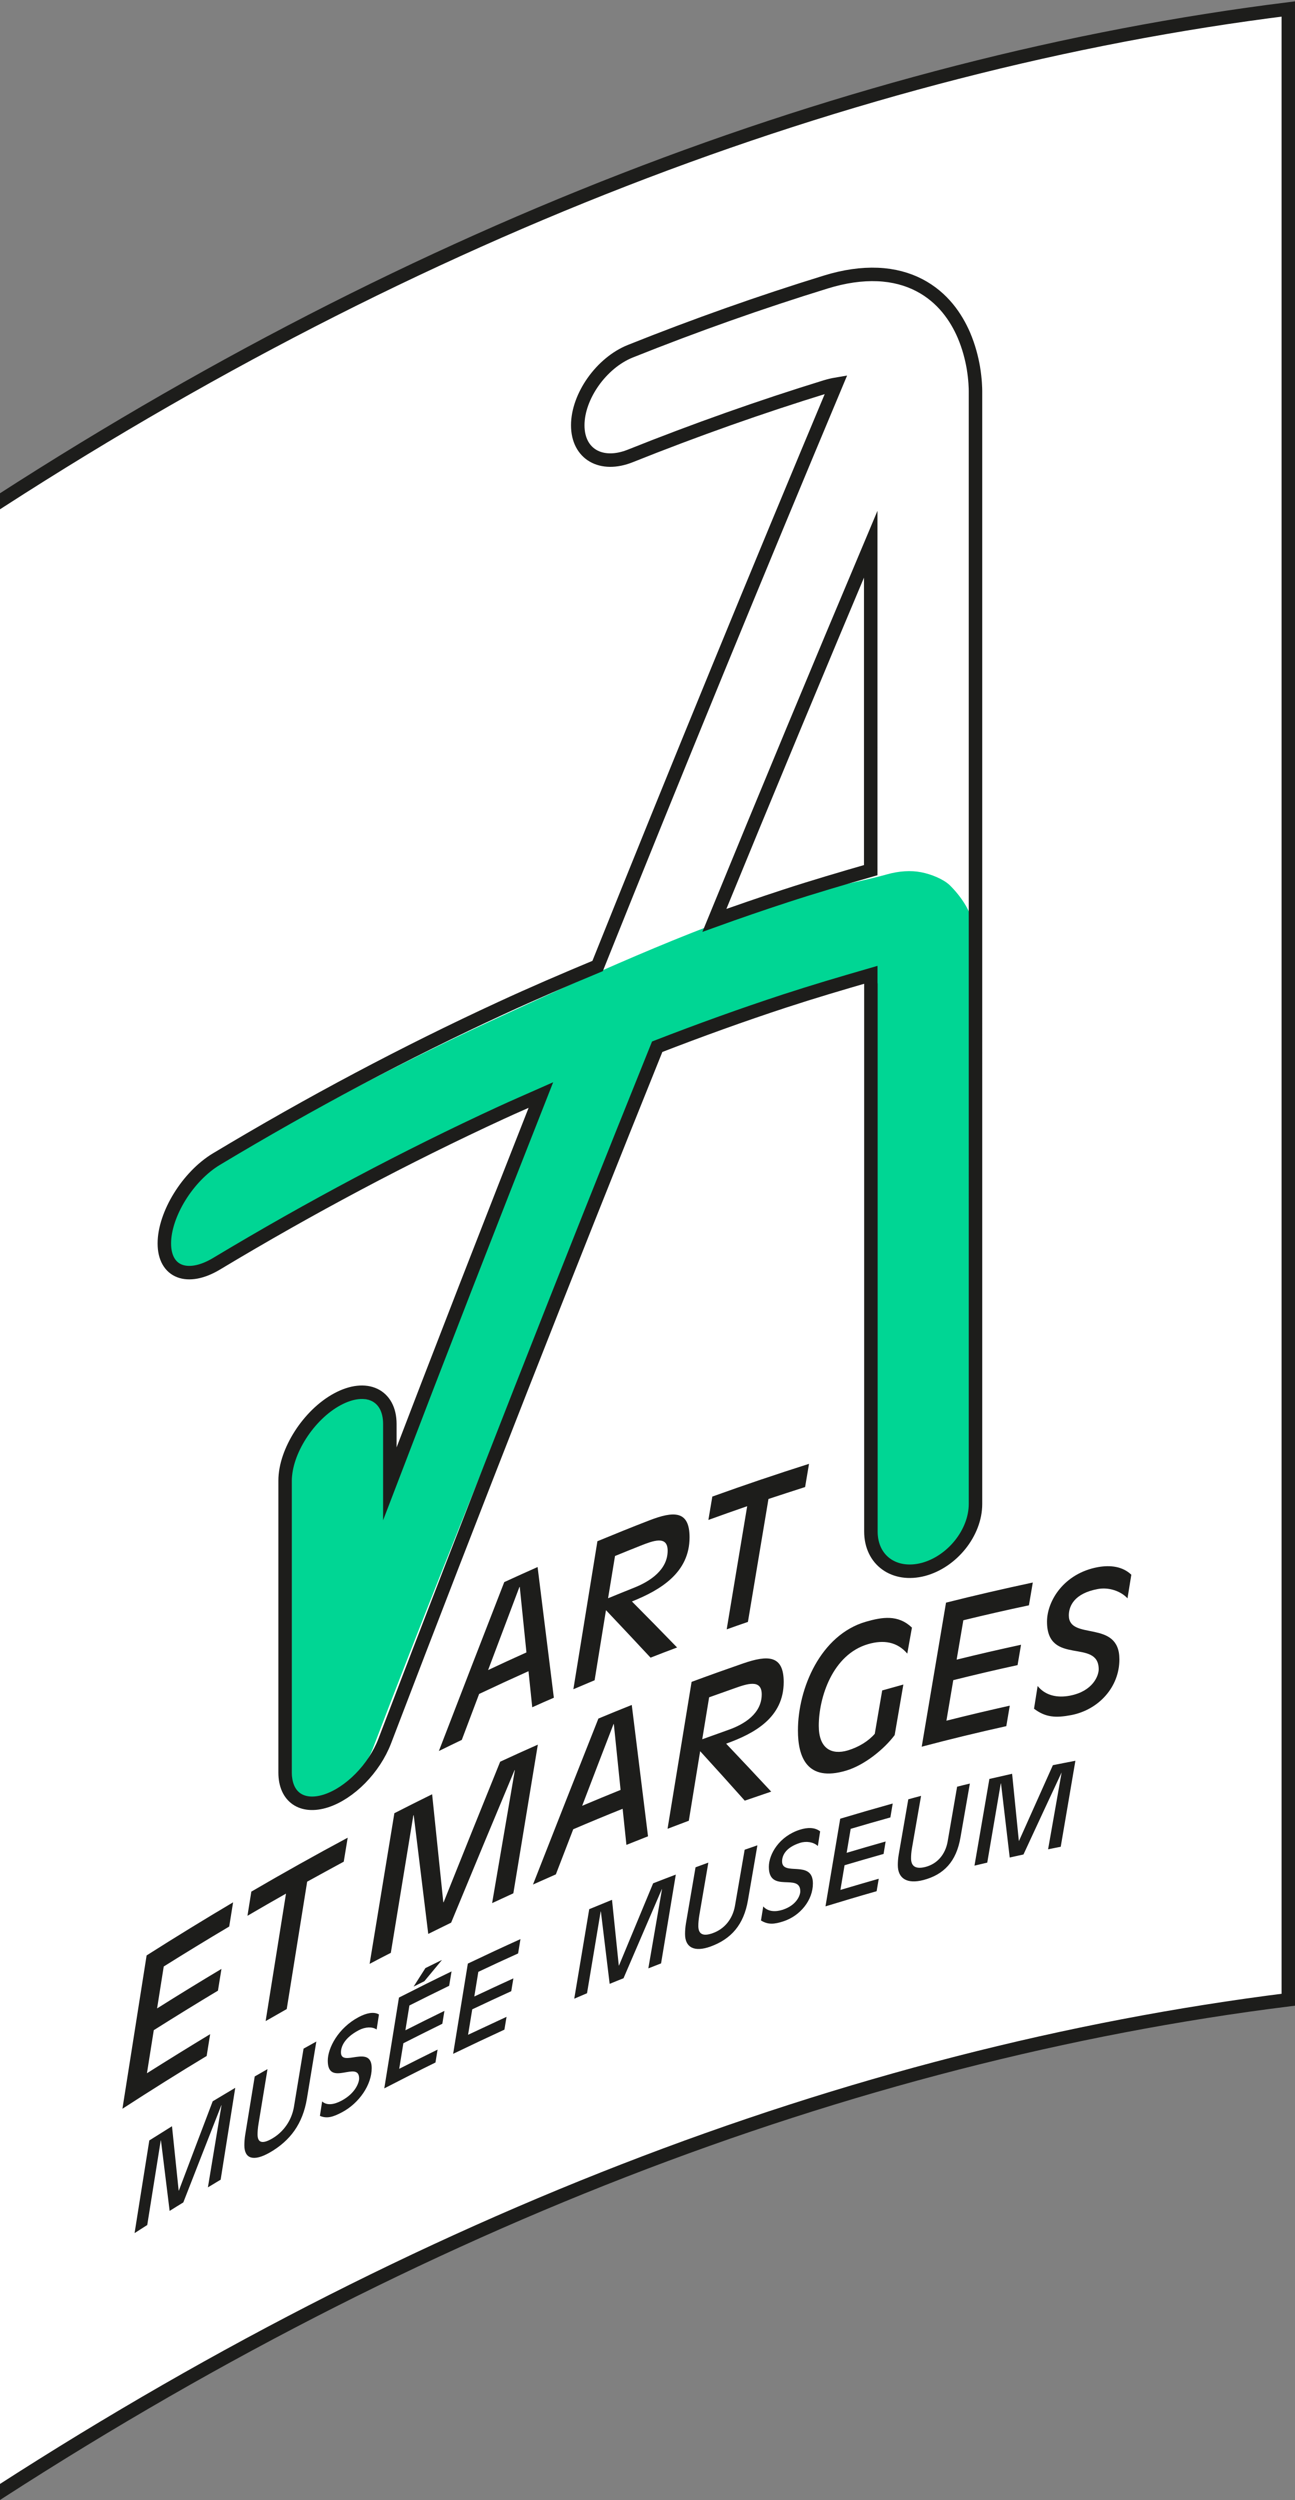 <?xml version="1.0" encoding="utf-8"?>
<!DOCTYPE svg PUBLIC "-//W3C//DTD SVG 1.1//EN" "http://www.w3.org/Graphics/SVG/1.1/DTD/svg11.dtd">
<svg version="1.1" id="Layer_1" xmlns="http://www.w3.org/2000/svg" xmlns:xlink="http://www.w3.org/1999/xlink" x="0px" y="0px"
	 width="38.407px" height="74.133px" viewBox="0 0 38.407 74.133" enable-background="new 0 0 38.407 74.133" xml:space="preserve">
<rect x="0" y="0" width="38.407" height="74.133" fill="#808080" stroke="none"/>
<g>
	<g>
		<defs>
			<rect id="SVGID_1_" y="-2.686" width="53.4" height="86"/>
		</defs>
		<clipPath id="SVGID_2_">
			<use xlink:href="#SVGID_1_"  overflow="visible"/>
		</clipPath>
		<path clip-path="url(#SVGID_2_)" fill="#FFFFFF" d="M38.209,59.292C25.193,60.92,11.814,66.047-1.203,74.674V15.65
			C11.814,7.022,25.193,1.894,38.209,0.266V59.292z"/>
		<path clip-path="url(#SVGID_2_)" fill="none" stroke="#1D1D1B" stroke-width="0.4" stroke-miterlimit="10" d="M38.209,59.292
			C25.193,60.92,11.814,66.047-1.203,74.674V15.65C11.814,7.022,25.193,1.894,38.209,0.266V59.292z"/>
		<path clip-path="url(#SVGID_2_)" fill="#00D694" d="M28.817,27.275c-0.051-0.265-0.289-0.674-0.651-1.03
			c-0.183-0.173-0.53-0.321-0.843-0.382c-0.311-0.062-0.664-0.037-1.021,0.063c-1.041,0.29-2.085,0.426-3.129,0.767
			c-2.859,0.936-5.724,2.246-8.584,3.566c-2.875,1.327-5.746,2.849-8.601,4.563c-0.698,0.417-1.26,1.335-1.26,2.035
			c0,0.699,0.562,1.139,1.26,0.721c2.855-1.715,5.726-3.281,8.601-4.608c0.571-0.264,1.142-0.514,1.713-0.763
			c-1.798,4.55-3.098,7.85-4.892,12.551v-2.627c0-0.697-0.792-0.835-1.493-0.457c-0.698,0.377-1.265,1.4-1.265,2.1v8.825
			c0,0.593,0.41,0.872,0.987,0.688c0.577-0.186,1.168-0.785,1.422-1.451c2.769-7.263,5.637-14.071,8.414-20.972
			c1.354-0.529,2.346-0.791,3.698-1.234c1.044-0.341,1.765-0.558,2.808-0.858c0,0-0.07,5.058-0.07,7.821
			c0,3.025,0.091,6.05,0.091,9.075c0,0.697,0.658,1.103,1.357,0.918c0.697-0.181,1.399-0.883,1.399-1.582v-9.074
			c0-2.763,0.091-5.527,0.091-8.291C28.85,27.587,28.847,27.456,28.817,27.275"/>
		<path clip-path="url(#SVGID_2_)" fill="none" stroke="#1D1D1B" stroke-width="0.4" stroke-miterlimit="10" d="M28.867,10.898
			c-0.048-0.274-0.13-0.608-0.281-0.962c-0.228-0.526-0.622-1.117-1.321-1.481c-0.346-0.181-0.766-0.297-1.235-0.316
			c-0.472-0.02-0.989,0.053-1.542,0.224c-1.928,0.595-3.86,1.278-5.794,2.051c-0.861,0.345-1.559,1.339-1.559,2.196
			s0.698,1.253,1.559,0.908c1.934-0.773,3.866-1.457,5.794-2.051c0.12-0.036,0.222-0.059,0.31-0.074
			c-2.355,5.617-4.715,11.365-7.074,17.249c-0.956,0.398-1.912,0.808-2.868,1.25c-2.82,1.301-5.636,2.794-8.436,4.475
			c-0.855,0.514-1.546,1.643-1.546,2.501s0.691,1.116,1.546,0.604c2.8-1.682,5.616-3.175,8.436-4.476
			c0.395-0.182,0.79-0.352,1.185-0.527c-1.495,3.792-2.988,7.626-4.479,11.525V42.22c0-0.856-0.696-1.195-1.555-0.732
			c-0.857,0.461-1.551,1.553-1.551,2.411v8.659c0,0.728,0.502,1.067,1.21,0.841c0.708-0.229,1.432-0.959,1.745-1.777
			c2.689-7.037,5.384-13.896,8.08-20.586c1.261-0.489,2.524-0.945,3.785-1.358c0.85-0.278,1.701-0.529,2.549-0.774v0.233
			c0,0.012,0.004,0.024,0.004,0.036v7.336v8.9c0,0.855,0.696,1.349,1.555,1.125c0.854-0.228,1.547-1.086,1.547-1.941v-8.9V28.32
			v-0.759V17.358v-5.77C28.93,11.524,28.928,11.264,28.867,10.898z M23.275,26.572c-0.696,0.228-1.392,0.467-2.088,0.718
			c1.547-3.775,3.094-7.495,4.637-11.155v2.038V25.8C24.977,26.044,24.125,26.294,23.275,26.572z"/>
		<path clip-path="url(#SVGID_2_)" fill="#1D1D1B" d="M3.991,66.212c0.125-0.081,0.25-0.159,0.376-0.24
			c0.133-0.836,0.266-1.671,0.4-2.505c0.001-0.002,0.004-0.004,0.006-0.005c0.086,0.697,0.172,1.394,0.258,2.092
			c0.135-0.086,0.271-0.169,0.406-0.252c0.376-0.963,0.75-1.922,1.126-2.878c0.002,0,0.005-0.002,0.007-0.004
			c-0.134,0.812-0.269,1.624-0.404,2.436c0.126-0.076,0.252-0.151,0.378-0.228c0.144-0.908,0.289-1.815,0.433-2.724
			c-0.223,0.133-0.446,0.266-0.669,0.4c-0.335,0.879-0.669,1.762-1.003,2.647c-0.002,0.001-0.005,0.002-0.006,0.003
			c-0.067-0.637-0.132-1.273-0.198-1.911c-0.224,0.14-0.448,0.28-0.673,0.422C4.283,64.382,4.137,65.297,3.991,66.212 M7.274,63.287
			c-0.02,0.12-0.027,0.229-0.027,0.323c0,0.402,0.276,0.486,0.754,0.213c0.61-0.352,0.979-0.854,1.102-1.602
			c0.092-0.562,0.186-1.127,0.279-1.689c-0.126,0.07-0.253,0.142-0.379,0.211c-0.095,0.576-0.191,1.152-0.286,1.73
			c-0.069,0.398-0.306,0.741-0.654,0.941c-0.325,0.186-0.424,0.08-0.424-0.125c0-0.087,0.006-0.184,0.03-0.327
			c0.089-0.538,0.177-1.076,0.265-1.612c-0.126,0.072-0.252,0.145-0.379,0.217C7.461,62.139,7.368,62.713,7.274,63.287
			 M11.239,59.729c-0.156-0.091-0.375-0.041-0.601,0.078c-0.613,0.326-0.917,0.92-0.917,1.293c0,0.803,0.93-0.031,0.93,0.529
			c0,0.109-0.099,0.43-0.519,0.655c-0.224,0.12-0.439,0.151-0.578,0.024c-0.022,0.143-0.045,0.285-0.066,0.428
			c0.205,0.088,0.388,0.037,0.667-0.113c0.493-0.266,0.869-0.803,0.869-1.303c0-0.724-0.912-0.006-0.912-0.467
			c0-0.16,0.093-0.427,0.527-0.656c0.196-0.104,0.409-0.109,0.531-0.021C11.193,60.03,11.216,59.878,11.239,59.729 M11.397,61.921
			c0.506-0.261,1.012-0.519,1.518-0.767c0.021-0.129,0.043-0.256,0.063-0.383c-0.379,0.186-0.759,0.377-1.138,0.57
			c0.04-0.253,0.081-0.505,0.123-0.758c0.386-0.196,0.771-0.389,1.156-0.578c0.021-0.127,0.042-0.255,0.062-0.382
			c-0.386,0.187-0.772,0.38-1.158,0.576c0.04-0.245,0.08-0.491,0.119-0.736c0.394-0.198,0.787-0.394,1.179-0.584
			c0.024-0.144,0.047-0.283,0.071-0.426c-0.521,0.251-1.04,0.511-1.56,0.776C11.688,60.127,11.542,61.024,11.397,61.921
			 M12.267,58.903c0.107-0.055,0.213-0.106,0.319-0.16c0.171-0.208,0.343-0.413,0.514-0.62v-0.007l-0.483,0.238
			C12.5,58.538,12.382,58.719,12.267,58.903 M13.439,60.897c0.507-0.244,1.014-0.484,1.521-0.718
			c0.021-0.127,0.041-0.253,0.063-0.38c-0.38,0.176-0.76,0.354-1.141,0.533c0.041-0.251,0.083-0.503,0.124-0.755
			c0.385-0.183,0.771-0.361,1.157-0.538c0.021-0.127,0.042-0.254,0.063-0.38c-0.386,0.176-0.773,0.356-1.159,0.538
			c0.039-0.242,0.079-0.487,0.119-0.731c0.393-0.187,0.787-0.369,1.18-0.546c0.024-0.143,0.047-0.285,0.07-0.425
			c-0.52,0.235-1.04,0.477-1.561,0.726C13.73,59.114,13.585,60.005,13.439,60.897 M17.031,59.262
			c0.126-0.055,0.252-0.107,0.379-0.162c0.135-0.808,0.27-1.615,0.404-2.421c0.002-0.001,0.005-0.003,0.007-0.003l0.26,2.146
			c0.137-0.057,0.274-0.111,0.411-0.166c0.379-0.885,0.758-1.766,1.136-2.641c0.002-0.003,0.004-0.003,0.006-0.004
			c-0.136,0.784-0.271,1.568-0.406,2.352c0.127-0.049,0.253-0.1,0.378-0.148c0.147-0.878,0.292-1.754,0.437-2.633
			c-0.223,0.085-0.449,0.171-0.673,0.259c-0.337,0.81-0.674,1.621-1.011,2.435c-0.003,0.002-0.004,0.004-0.007,0.004
			c-0.067-0.649-0.134-1.301-0.201-1.95c-0.225,0.092-0.451,0.184-0.676,0.278C17.328,57.493,17.179,58.377,17.031,59.262
			 M20.344,57.026c-0.019,0.115-0.027,0.223-0.027,0.318c0,0.403,0.278,0.545,0.759,0.37c0.614-0.224,0.984-0.649,1.107-1.373
			c0.093-0.541,0.187-1.086,0.28-1.627c-0.126,0.043-0.252,0.087-0.378,0.131c-0.096,0.556-0.193,1.114-0.289,1.671
			c-0.07,0.383-0.307,0.678-0.659,0.803c-0.326,0.117-0.426-0.006-0.426-0.213c0-0.088,0.007-0.183,0.03-0.321
			c0.089-0.519,0.178-1.039,0.267-1.558c-0.126,0.045-0.253,0.092-0.38,0.139C20.533,55.917,20.438,56.471,20.344,57.026
			 M24.324,54.301c-0.157-0.124-0.375-0.122-0.601-0.05c-0.616,0.196-0.921,0.728-0.921,1.103c0,0.801,0.933,0.164,0.933,0.726
			c0,0.106-0.1,0.405-0.519,0.544c-0.225,0.072-0.441,0.058-0.58-0.098c-0.022,0.139-0.045,0.277-0.067,0.416
			c0.206,0.129,0.391,0.117,0.671,0.024c0.491-0.163,0.869-0.621,0.869-1.121c0-0.722-0.914-0.196-0.914-0.655
			c0-0.162,0.095-0.408,0.528-0.547c0.197-0.063,0.409-0.024,0.533,0.092C24.279,54.589,24.302,54.444,24.324,54.301 M24.482,56.524
			c0.506-0.154,1.012-0.306,1.517-0.449c0.022-0.122,0.043-0.246,0.063-0.37c-0.378,0.108-0.757,0.219-1.137,0.332
			c0.041-0.243,0.083-0.487,0.123-0.732c0.386-0.114,0.772-0.227,1.157-0.335c0.02-0.123,0.041-0.246,0.061-0.369
			c-0.384,0.108-0.772,0.221-1.156,0.336c0.039-0.236,0.079-0.475,0.119-0.711c0.392-0.117,0.786-0.229,1.178-0.339
			c0.023-0.138,0.046-0.274,0.069-0.413c-0.519,0.146-1.038,0.295-1.557,0.451C24.773,54.792,24.627,55.657,24.482,56.524
			 M26.655,54.983c-0.02,0.113-0.028,0.22-0.028,0.316c0,0.402,0.277,0.57,0.757,0.445c0.61-0.16,0.978-0.549,1.101-1.26
			c0.093-0.534,0.187-1.067,0.279-1.601c-0.126,0.03-0.251,0.06-0.378,0.093c-0.095,0.547-0.19,1.094-0.284,1.643
			c-0.072,0.374-0.309,0.646-0.654,0.736c-0.327,0.084-0.428-0.052-0.428-0.256c0-0.087,0.006-0.184,0.03-0.318
			c0.089-0.512,0.177-1.021,0.267-1.533c-0.127,0.033-0.252,0.066-0.379,0.102C26.843,53.893,26.75,54.438,26.655,54.983
			 M28.901,55.317c0.127-0.03,0.252-0.061,0.379-0.09c0.134-0.783,0.268-1.562,0.4-2.344c0.004-0.002,0.006-0.003,0.008-0.003
			c0.086,0.731,0.172,1.463,0.258,2.196c0.137-0.031,0.271-0.059,0.408-0.09c0.375-0.812,0.752-1.619,1.127-2.424
			c0-0.002,0.004-0.002,0.004-0.004c-0.133,0.758-0.268,1.516-0.401,2.275c0.124-0.025,0.251-0.053,0.375-0.076
			c0.146-0.852,0.29-1.699,0.435-2.55c-0.223,0.042-0.445,0.087-0.668,0.131c-0.334,0.745-0.668,1.493-1.004,2.244
			c-0.002,0-0.005,0.002-0.005,0.003c-0.067-0.664-0.134-1.328-0.2-1.992c-0.225,0.051-0.449,0.102-0.674,0.153
			C29.196,53.602,29.049,54.46,28.901,55.317"/>
		<path clip-path="url(#SVGID_2_)" fill="#1D1D1B" d="M3.631,62.525c0.831-0.538,1.663-1.062,2.498-1.565
			c0.035-0.216,0.07-0.432,0.104-0.647c-0.626,0.378-1.25,0.765-1.875,1.159c0.068-0.424,0.136-0.85,0.203-1.277
			c0.634-0.4,1.268-0.791,1.903-1.172c0.034-0.215,0.069-0.43,0.104-0.645c-0.637,0.381-1.273,0.771-1.909,1.172
			c0.066-0.416,0.131-0.83,0.197-1.243c0.646-0.405,1.293-0.8,1.942-1.185c0.038-0.24,0.077-0.479,0.115-0.718
			c-0.856,0.508-1.712,1.032-2.565,1.575C4.109,59.494,3.871,61.008,3.631,62.525 M7.878,59.926c0.208-0.12,0.418-0.239,0.626-0.357
			c0.202-1.26,0.405-2.52,0.606-3.777c0.362-0.199,0.723-0.397,1.085-0.593c0.039-0.235,0.078-0.474,0.117-0.711
			c-0.954,0.511-1.907,1.044-2.858,1.599c-0.038,0.238-0.076,0.477-0.115,0.717c0.381-0.223,0.762-0.443,1.143-0.658
			C8.281,57.404,8.081,58.665,7.878,59.926 M10.962,58.229c0.21-0.111,0.419-0.221,0.629-0.327c0.222-1.358,0.445-2.719,0.668-4.076
			c0.004,0,0.008-0.003,0.011-0.005c0.144,1.173,0.287,2.346,0.431,3.52c0.226-0.111,0.453-0.224,0.679-0.334
			c0.626-1.515,1.252-3.021,1.879-4.518c0.003-0.001,0.007-0.004,0.011-0.005c-0.226,1.313-0.45,2.629-0.675,3.944
			c0.21-0.098,0.421-0.195,0.63-0.291c0.242-1.471,0.484-2.94,0.726-4.408c-0.373,0.164-0.744,0.334-1.117,0.506
			c-0.559,1.38-1.118,2.77-1.676,4.165c-0.003,0.002-0.007,0.003-0.01,0.004c-0.111-1.067-0.221-2.136-0.332-3.204
			c-0.374,0.184-0.747,0.371-1.12,0.562C11.451,55.249,11.208,56.738,10.962,58.229 M18.405,53.071
			c-0.38,0.154-0.759,0.311-1.139,0.471c0.309-0.809,0.618-1.615,0.929-2.42c0.003,0,0.007-0.002,0.01-0.004
			C18.271,51.769,18.338,52.42,18.405,53.071 M15.807,55.877c0.226-0.102,0.452-0.201,0.679-0.302
			c0.172-0.444,0.343-0.892,0.515-1.337c0.488-0.209,0.976-0.412,1.465-0.607c0.037,0.356,0.075,0.713,0.112,1.07
			c0.213-0.086,0.427-0.17,0.641-0.254c-0.161-1.298-0.321-2.597-0.482-3.895c-0.33,0.132-0.66,0.266-0.99,0.404
			C17.1,52.586,16.453,54.228,15.807,55.877 M21.031,50.326c0.251-0.09,0.502-0.18,0.753-0.268c0.376-0.134,0.807-0.279,0.807,0.18
			c0,0.567-0.512,0.886-0.984,1.052c-0.26,0.092-0.52,0.186-0.78,0.28C20.896,51.157,20.963,50.741,21.031,50.326 M19.798,54.224
			c0.21-0.081,0.421-0.16,0.631-0.239c0.113-0.688,0.224-1.376,0.336-2.062c0.441,0.483,0.883,0.973,1.323,1.467
			c0.26-0.09,0.523-0.18,0.784-0.268c-0.446-0.479-0.89-0.953-1.336-1.422c0.845-0.302,1.707-0.777,1.707-1.828
			c0-0.798-0.465-0.808-1.21-0.549c-0.508,0.176-1.015,0.357-1.522,0.545C20.274,51.318,20.037,52.77,19.798,54.224 M26.792,49.947
			c-0.209,0.058-0.418,0.116-0.628,0.175c-0.073,0.428-0.148,0.855-0.22,1.285c-0.183,0.215-0.475,0.395-0.799,0.493
			c-0.489,0.144-0.862-0.058-0.862-0.729c0-0.84,0.408-2.115,1.462-2.422c0.463-0.135,0.867-0.068,1.163,0.281
			c0.046-0.258,0.092-0.515,0.138-0.771c-0.412-0.395-0.887-0.312-1.368-0.174c-1.341,0.391-2.014,1.974-2.013,3.226
			c0,0.774,0.262,1.538,1.434,1.187c0.547-0.164,1.131-0.644,1.435-1.052C26.621,50.946,26.707,50.446,26.792,49.947 M27.336,51.79
			c0.837-0.221,1.673-0.424,2.509-0.609c0.034-0.203,0.069-0.406,0.103-0.608c-0.625,0.14-1.252,0.288-1.879,0.446
			c0.067-0.401,0.136-0.803,0.203-1.202c0.637-0.159,1.271-0.308,1.907-0.446c0.034-0.201,0.069-0.404,0.103-0.604
			c-0.635,0.138-1.273,0.284-1.91,0.442c0.066-0.389,0.132-0.779,0.199-1.168c0.648-0.158,1.297-0.306,1.945-0.443
			c0.037-0.225,0.076-0.449,0.115-0.676c-0.857,0.183-1.715,0.381-2.574,0.597C27.817,48.941,27.577,50.365,27.336,51.79
			 M33.553,46.691c-0.257-0.245-0.615-0.292-0.988-0.226c-1.008,0.184-1.513,0.998-1.513,1.619c0.001,1.324,1.533,0.481,1.533,1.412
			c0,0.182-0.164,0.648-0.854,0.781c-0.367,0.071-0.724,0.002-0.957-0.287c-0.035,0.225-0.07,0.449-0.107,0.674
			c0.34,0.258,0.643,0.277,1.104,0.189c0.811-0.157,1.428-0.827,1.428-1.652c0.002-1.201-1.5-0.541-1.5-1.303
			c0-0.268,0.152-0.654,0.865-0.784c0.323-0.058,0.674,0.06,0.875,0.277C33.477,47.158,33.516,46.924,33.553,46.691"/>
		<path clip-path="url(#SVGID_2_)" fill="#1D1D1B" d="M15.613,48.995c-0.38,0.17-0.758,0.344-1.137,0.523
			c0.309-0.823,0.618-1.643,0.928-2.461l0.011-0.005C15.48,47.7,15.546,48.348,15.613,48.995 M13.016,51.918
			c0.227-0.111,0.453-0.222,0.68-0.33c0.171-0.455,0.343-0.909,0.514-1.362c0.488-0.231,0.976-0.456,1.464-0.675
			c0.037,0.355,0.074,0.713,0.111,1.07c0.214-0.097,0.426-0.191,0.641-0.283c-0.161-1.293-0.321-2.584-0.482-3.875
			c-0.33,0.146-0.66,0.296-0.989,0.447C14.309,48.57,13.662,50.239,13.016,51.918 M18.24,46.136c0.25-0.103,0.501-0.204,0.752-0.304
			c0.378-0.149,0.809-0.314,0.809,0.146c0,0.565-0.516,0.907-0.986,1.094c-0.261,0.104-0.52,0.21-0.781,0.317
			C18.103,46.97,18.171,46.553,18.24,46.136 M17.005,50.086c0.21-0.09,0.42-0.178,0.63-0.266c0.113-0.693,0.225-1.386,0.337-2.078
			c0.441,0.465,0.882,0.936,1.322,1.408c0.262-0.102,0.524-0.204,0.787-0.302c-0.446-0.46-0.892-0.915-1.339-1.364
			c0.846-0.339,1.709-0.852,1.709-1.902c0-0.799-0.465-0.787-1.21-0.496c-0.509,0.197-1.016,0.402-1.523,0.612
			C17.48,47.161,17.244,48.624,17.005,50.086 M21.552,48.311c0.21-0.076,0.419-0.148,0.63-0.221c0.202-1.217,0.406-2.43,0.609-3.645
			c0.362-0.119,0.724-0.238,1.087-0.354c0.039-0.229,0.078-0.458,0.116-0.688c-0.956,0.303-1.911,0.626-2.868,0.971
			c-0.039,0.23-0.078,0.463-0.117,0.693c0.384-0.139,0.767-0.275,1.151-0.408C21.957,45.875,21.753,47.094,21.552,48.311"/>
	</g>
</g>
</svg>
